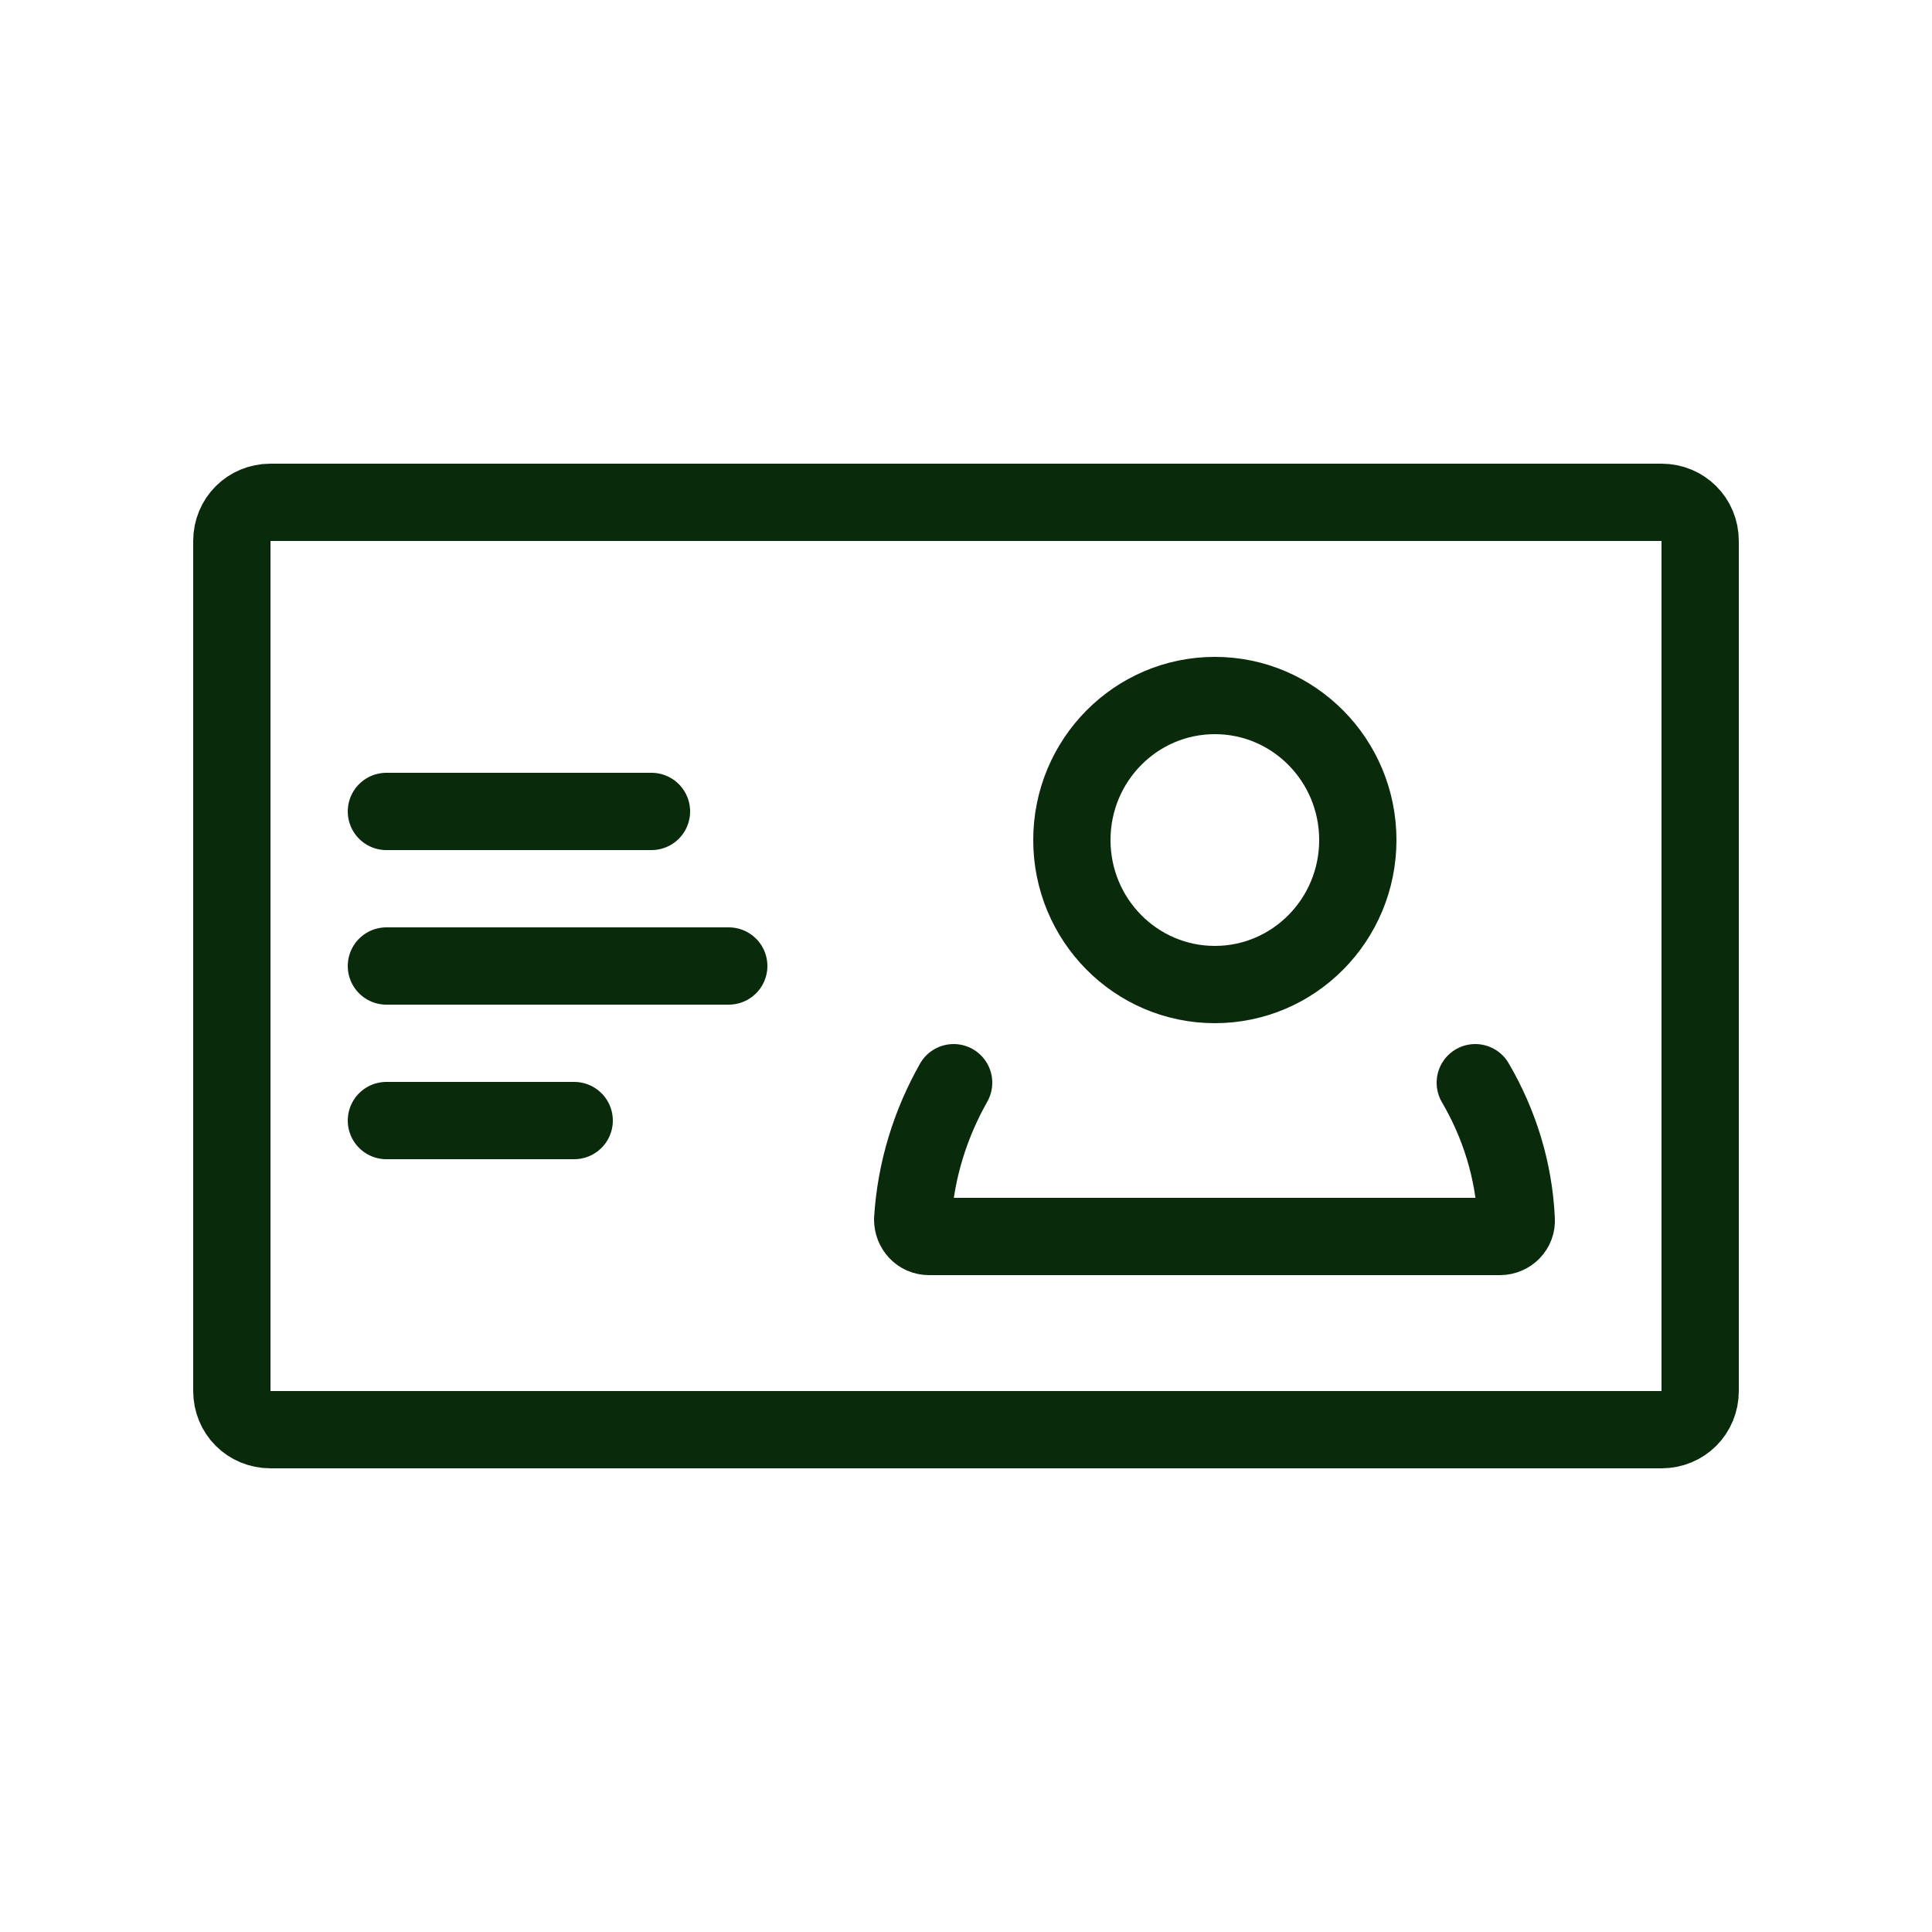 <svg width="260px" height="260px" viewBox="-0.5 0 25 25" fill="none" xmlns="http://www.w3.org/2000/svg" stroke="#92a0b3"><g id="SVGRepo_bgCarrier" stroke-width="0"></g><g id="SVGRepo_tracerCarrier" stroke-linecap="round" stroke-linejoin="round" stroke="#CCCCCC" stroke-width="0.15"></g><g id="SVGRepo_iconCarrier"> <path d="M21 18.5H3C2.72 18.5 2.5 18.28 2.5 18V7C2.5 6.72 2.72 6.5 3 6.5H21C21.28 6.5 21.5 6.72 21.5 7V18C21.5 18.28 21.28 18.5 21 18.5Z" stroke="#092a0b3" stroke-miterlimit="10" stroke-linecap="round" stroke-linejoin="round"></path> <path d="M15.22 12.74C16.242 12.74 17.07 11.903 17.07 10.87C17.07 9.837 16.242 9 15.22 9C14.198 9 13.37 9.837 13.37 10.87C13.37 11.903 14.198 12.74 15.22 12.74Z" stroke="#092a0b3" stroke-miterlimit="10" stroke-linecap="round" stroke-linejoin="round"></path> <path d="M18.59 14.01C18.9 14.54 19.09 15.14 19.12 15.78C19.13 15.9 19.03 16 18.91 16H11.52C11.4 16 11.31 15.9 11.31 15.78C11.35 15.14 11.54 14.54 11.84 14.01" stroke="#092a0b3" stroke-miterlimit="10" stroke-linecap="round" stroke-linejoin="round"></path> <path d="M4.5 12.5H8.93" stroke="#092a0b3" stroke-miterlimit="10" stroke-linecap="round" stroke-linejoin="round"></path> <path d="M4.5 10.5H7.93" stroke="#092a0b3" stroke-miterlimit="10" stroke-linecap="round" stroke-linejoin="round"></path> <path d="M4.5 14.5H6.93" stroke="#092a0b3" stroke-miterlimit="10" stroke-linecap="round" stroke-linejoin="round"></path> </g></svg>